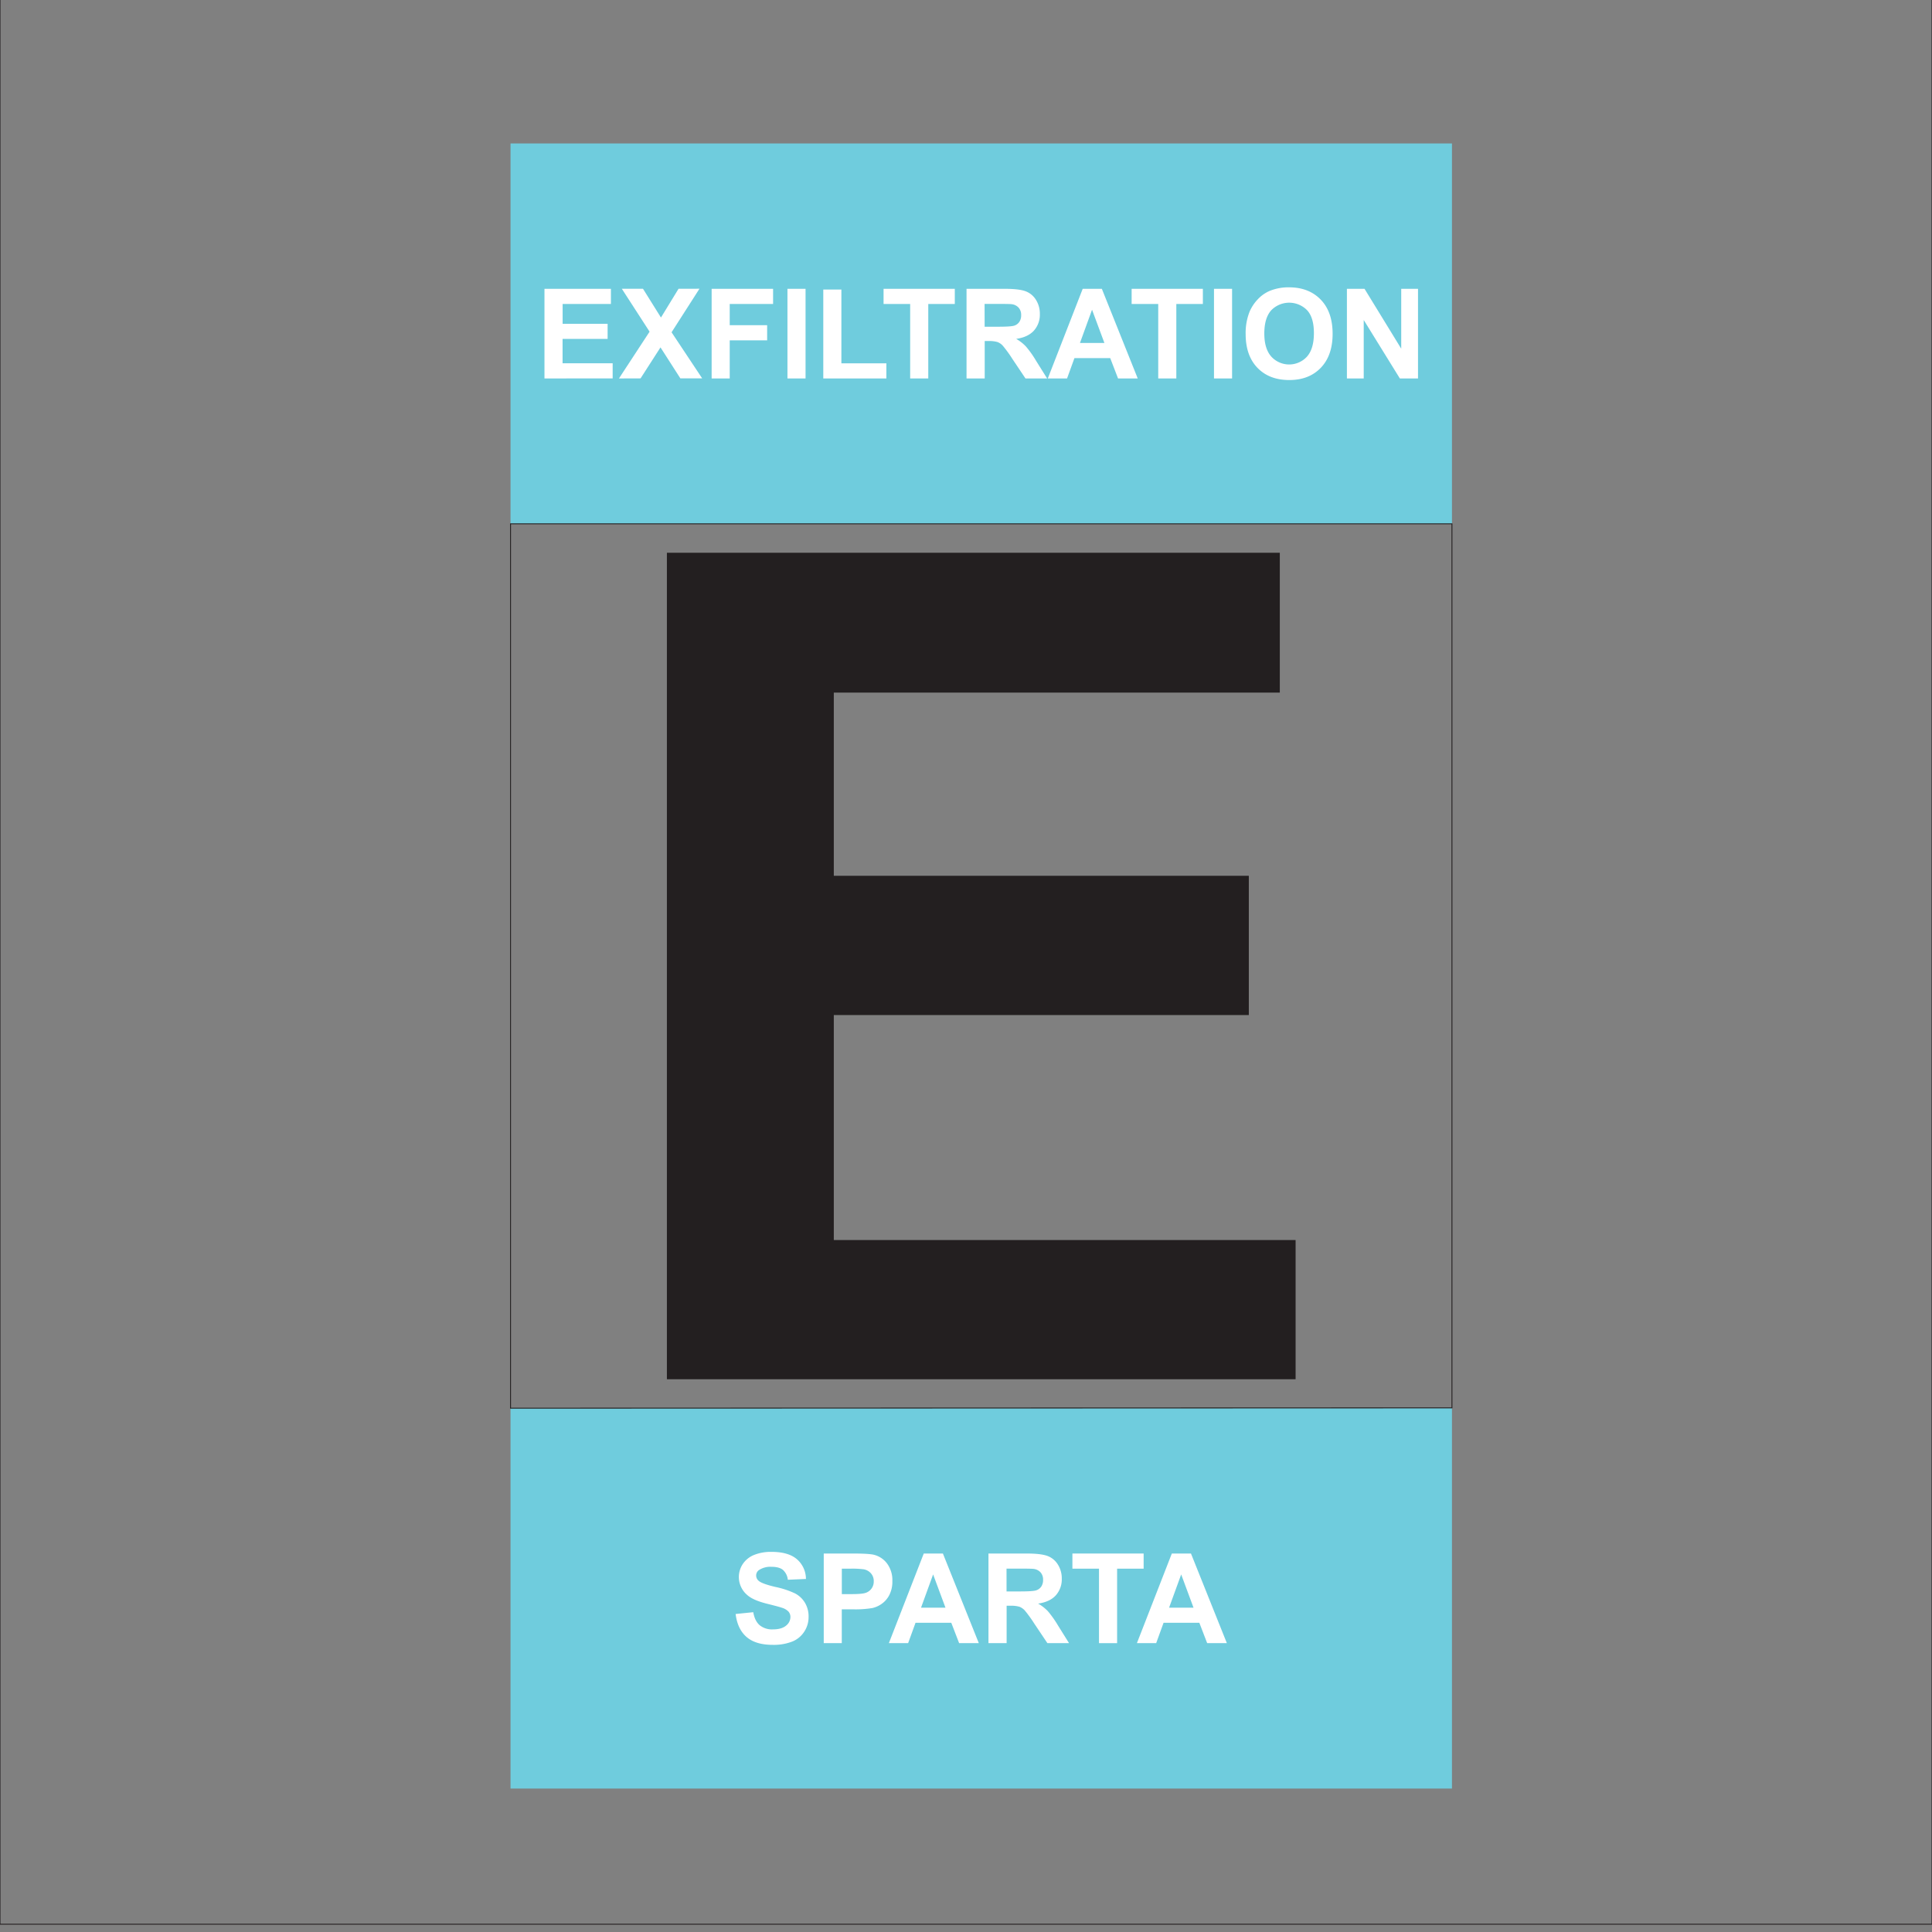 <svg id="Layer_1" data-name="Layer 1" xmlns="http://www.w3.org/2000/svg" viewBox="0 0 1080 1080"><rect x="0" y="0" width="1080" height="1080" fill="#808080" stroke="none"/><defs><style>.cls-1{fill:#6fccdd;}.cls-2{fill:none;stroke:#231f20;stroke-miterlimit:10;stroke-width:0.5px;}.cls-3{fill:#fff;}.cls-4{fill:#231f20;}</style></defs><title>SPARTA</title><rect class="cls-1" x="285.39" y="80.19" width="526.26" height="212.63"/><rect class="cls-1" x="285.39" y="787.18" width="526.26" height="212.63"/><polygon class="cls-2" points="811.65 787 285.39 787.18 285.39 292.82 811.65 292.82 811.65 787"/><path class="cls-3" d="M411.22,902.23l9.85-1c.59,3.31,1.79,5.73,3.6,7.28a10.91,10.91,0,0,0,7.33,2.33q4.89,0,7.37-2.07a6.16,6.16,0,0,0,2.48-4.84,4.53,4.53,0,0,0-1.05-3,8.22,8.22,0,0,0-3.64-2.17q-1.77-.62-8.1-2.19-8.13-2-11.41-5a13.14,13.14,0,0,1-2.45-17.24,13.7,13.7,0,0,1,6.26-5.08,25.1,25.1,0,0,1,9.86-1.74q9.44,0,14.2,4.14a14.57,14.57,0,0,1,5,11l-10.12.44a8.6,8.6,0,0,0-2.78-5.55c-1.43-1.13-3.56-1.69-6.41-1.69a11.58,11.58,0,0,0-6.91,1.81,3.64,3.64,0,0,0-1.6,3.11,3.85,3.85,0,0,0,1.5,3q1.92,1.61,9.3,3.35a49.16,49.16,0,0,1,10.92,3.6A14.15,14.15,0,0,1,450,896a14.9,14.9,0,0,1,2,8,14.68,14.68,0,0,1-2.39,8.06,14.29,14.29,0,0,1-6.77,5.59,28.33,28.33,0,0,1-10.9,1.83q-9.5,0-14.59-4.39T411.22,902.23Z"/><path class="cls-3" d="M460.48,918.53v-50.1h16.23q9.23,0,12,.75a13.14,13.14,0,0,1,7.21,4.9,15.54,15.54,0,0,1,2.91,9.76,16.31,16.31,0,0,1-1.68,7.76,13.67,13.67,0,0,1-4.25,4.94,14.62,14.62,0,0,1-5.25,2.37,57.5,57.5,0,0,1-10.49.72h-6.6v18.9Zm10.11-41.63v14.22h5.54c4,0,6.65-.26,8-.78a6.59,6.59,0,0,0,4.3-6.36,6.45,6.45,0,0,0-1.6-4.51,7,7,0,0,0-4.07-2.23,49.83,49.83,0,0,0-7.28-.34Z"/><path class="cls-3" d="M547.16,918.53h-11l-4.38-11.38h-20l-4.13,11.38H496.88l19.51-50.1h10.7Zm-18.63-19.82-6.91-18.59-6.76,18.59Z"/><path class="cls-3" d="M552.56,918.53v-50.1h21.29q8,0,11.67,1.35a11.52,11.52,0,0,1,5.83,4.8,14.41,14.41,0,0,1,2.19,7.89,13.4,13.4,0,0,1-3.32,9.32q-3.32,3.68-9.91,4.63a24,24,0,0,1,5.42,4.2,57.94,57.94,0,0,1,5.76,8.14l6.11,9.77H585.5l-7.31-10.9a71.26,71.26,0,0,0-5.33-7.37,7.86,7.86,0,0,0-3-2.08,16.64,16.64,0,0,0-5.1-.56h-2.05v20.91Zm10.11-28.91h7.49q7.27,0,9.09-.62a5.43,5.43,0,0,0,2.84-2.12,6.53,6.53,0,0,0,1-3.76,6,6,0,0,0-1.35-4.08,6.22,6.22,0,0,0-3.81-2q-1.23-.17-7.38-.17h-7.9Z"/><path class="cls-3" d="M614.35,918.53V876.9H599.48v-8.47H639.3v8.47H624.47v41.63Z"/><path class="cls-3" d="M685.82,918.53h-11l-4.38-11.38h-20l-4.13,11.38H635.54l19.52-50.1h10.7Zm-18.63-19.82-6.9-18.59-6.77,18.59Z"/><path class="cls-3" d="M304.36,211.56V161.45h37.15v8.48h-27V181h25.15v8.45H314.48v13.63h28v8.45Z"/><path class="cls-3" d="M346,211.56l17.12-26.15-15.52-24h11.83l10.05,16.1,9.84-16.1H391l-15.59,24.34,17.12,25.77h-12.2l-11.11-17.33-11.14,17.33Z"/><path class="cls-3" d="M397.81,211.56V161.45h34.35v8.48H407.92v11.86h20.92v8.47H407.92v21.3Z"/><path class="cls-3" d="M440.19,211.56V161.45h10.12v50.11Z"/><path class="cls-3" d="M460.22,211.56v-49.7h10.12v41.25h25.15v8.45Z"/><path class="cls-3" d="M508.79,211.56V169.93H493.92v-8.48h39.82v8.48H518.91v41.63Z"/><path class="cls-3" d="M540.3,211.56V161.45h21.3q8,0,11.67,1.35a11.52,11.52,0,0,1,5.83,4.8,14.52,14.52,0,0,1,2.18,7.9,13.36,13.36,0,0,1-3.31,9.31q-3.32,3.67-9.91,4.63a23.66,23.66,0,0,1,5.41,4.21,56.07,56.07,0,0,1,5.76,8.13l6.12,9.78h-12.1l-7.31-10.91a70.23,70.23,0,0,0-5.34-7.36,7.71,7.71,0,0,0-3-2.09,16.89,16.89,0,0,0-5.09-.56h-2.05v20.92Zm10.12-28.92h7.48q7.29,0,9.1-.61a5.46,5.46,0,0,0,2.83-2.12,6.5,6.5,0,0,0,1-3.76,6,6,0,0,0-1.35-4.09,6.21,6.21,0,0,0-3.81-2c-.82-.12-3.28-.17-7.39-.17h-7.89Z"/><path class="cls-3" d="M636,211.56H625l-4.38-11.38h-20l-4.13,11.38H585.73l19.51-50.11h10.7Zm-18.63-19.83-6.91-18.59-6.76,18.59Z"/><path class="cls-3" d="M647.46,211.56V169.93H632.59v-8.48h39.82v8.48H657.57v41.63Z"/><path class="cls-3" d="M678.63,211.56V161.45h10.11v50.11Z"/><path class="cls-3" d="M696.33,186.81A32,32,0,0,1,698.62,174a23.68,23.68,0,0,1,4.67-6.87,19.51,19.51,0,0,1,6.47-4.51,27.61,27.61,0,0,1,10.81-2q11.07,0,17.72,6.87t6.65,19.1q0,12.13-6.6,19t-17.64,6.85q-11.18,0-17.77-6.82T696.33,186.81Zm10.43-.34q0,8.5,3.93,12.9a13.52,13.52,0,0,0,19.91,0q3.87-4.36,3.88-13.08t-3.78-12.85a14,14,0,0,0-20.11.05Q706.75,177.82,706.76,186.47Z"/><path class="cls-3" d="M752.93,211.56V161.45h9.85l20.51,33.46V161.45h9.39v50.11H782.53l-20.2-32.68v32.68Z"/><path class="cls-4" d="M372.8,771V309H715.42v78.17H466.1V489.57h232v77.85h-232V693.19H724.25V771Z"/><rect class="cls-2" y="-4.35" width="1080" height="1080"/></svg>